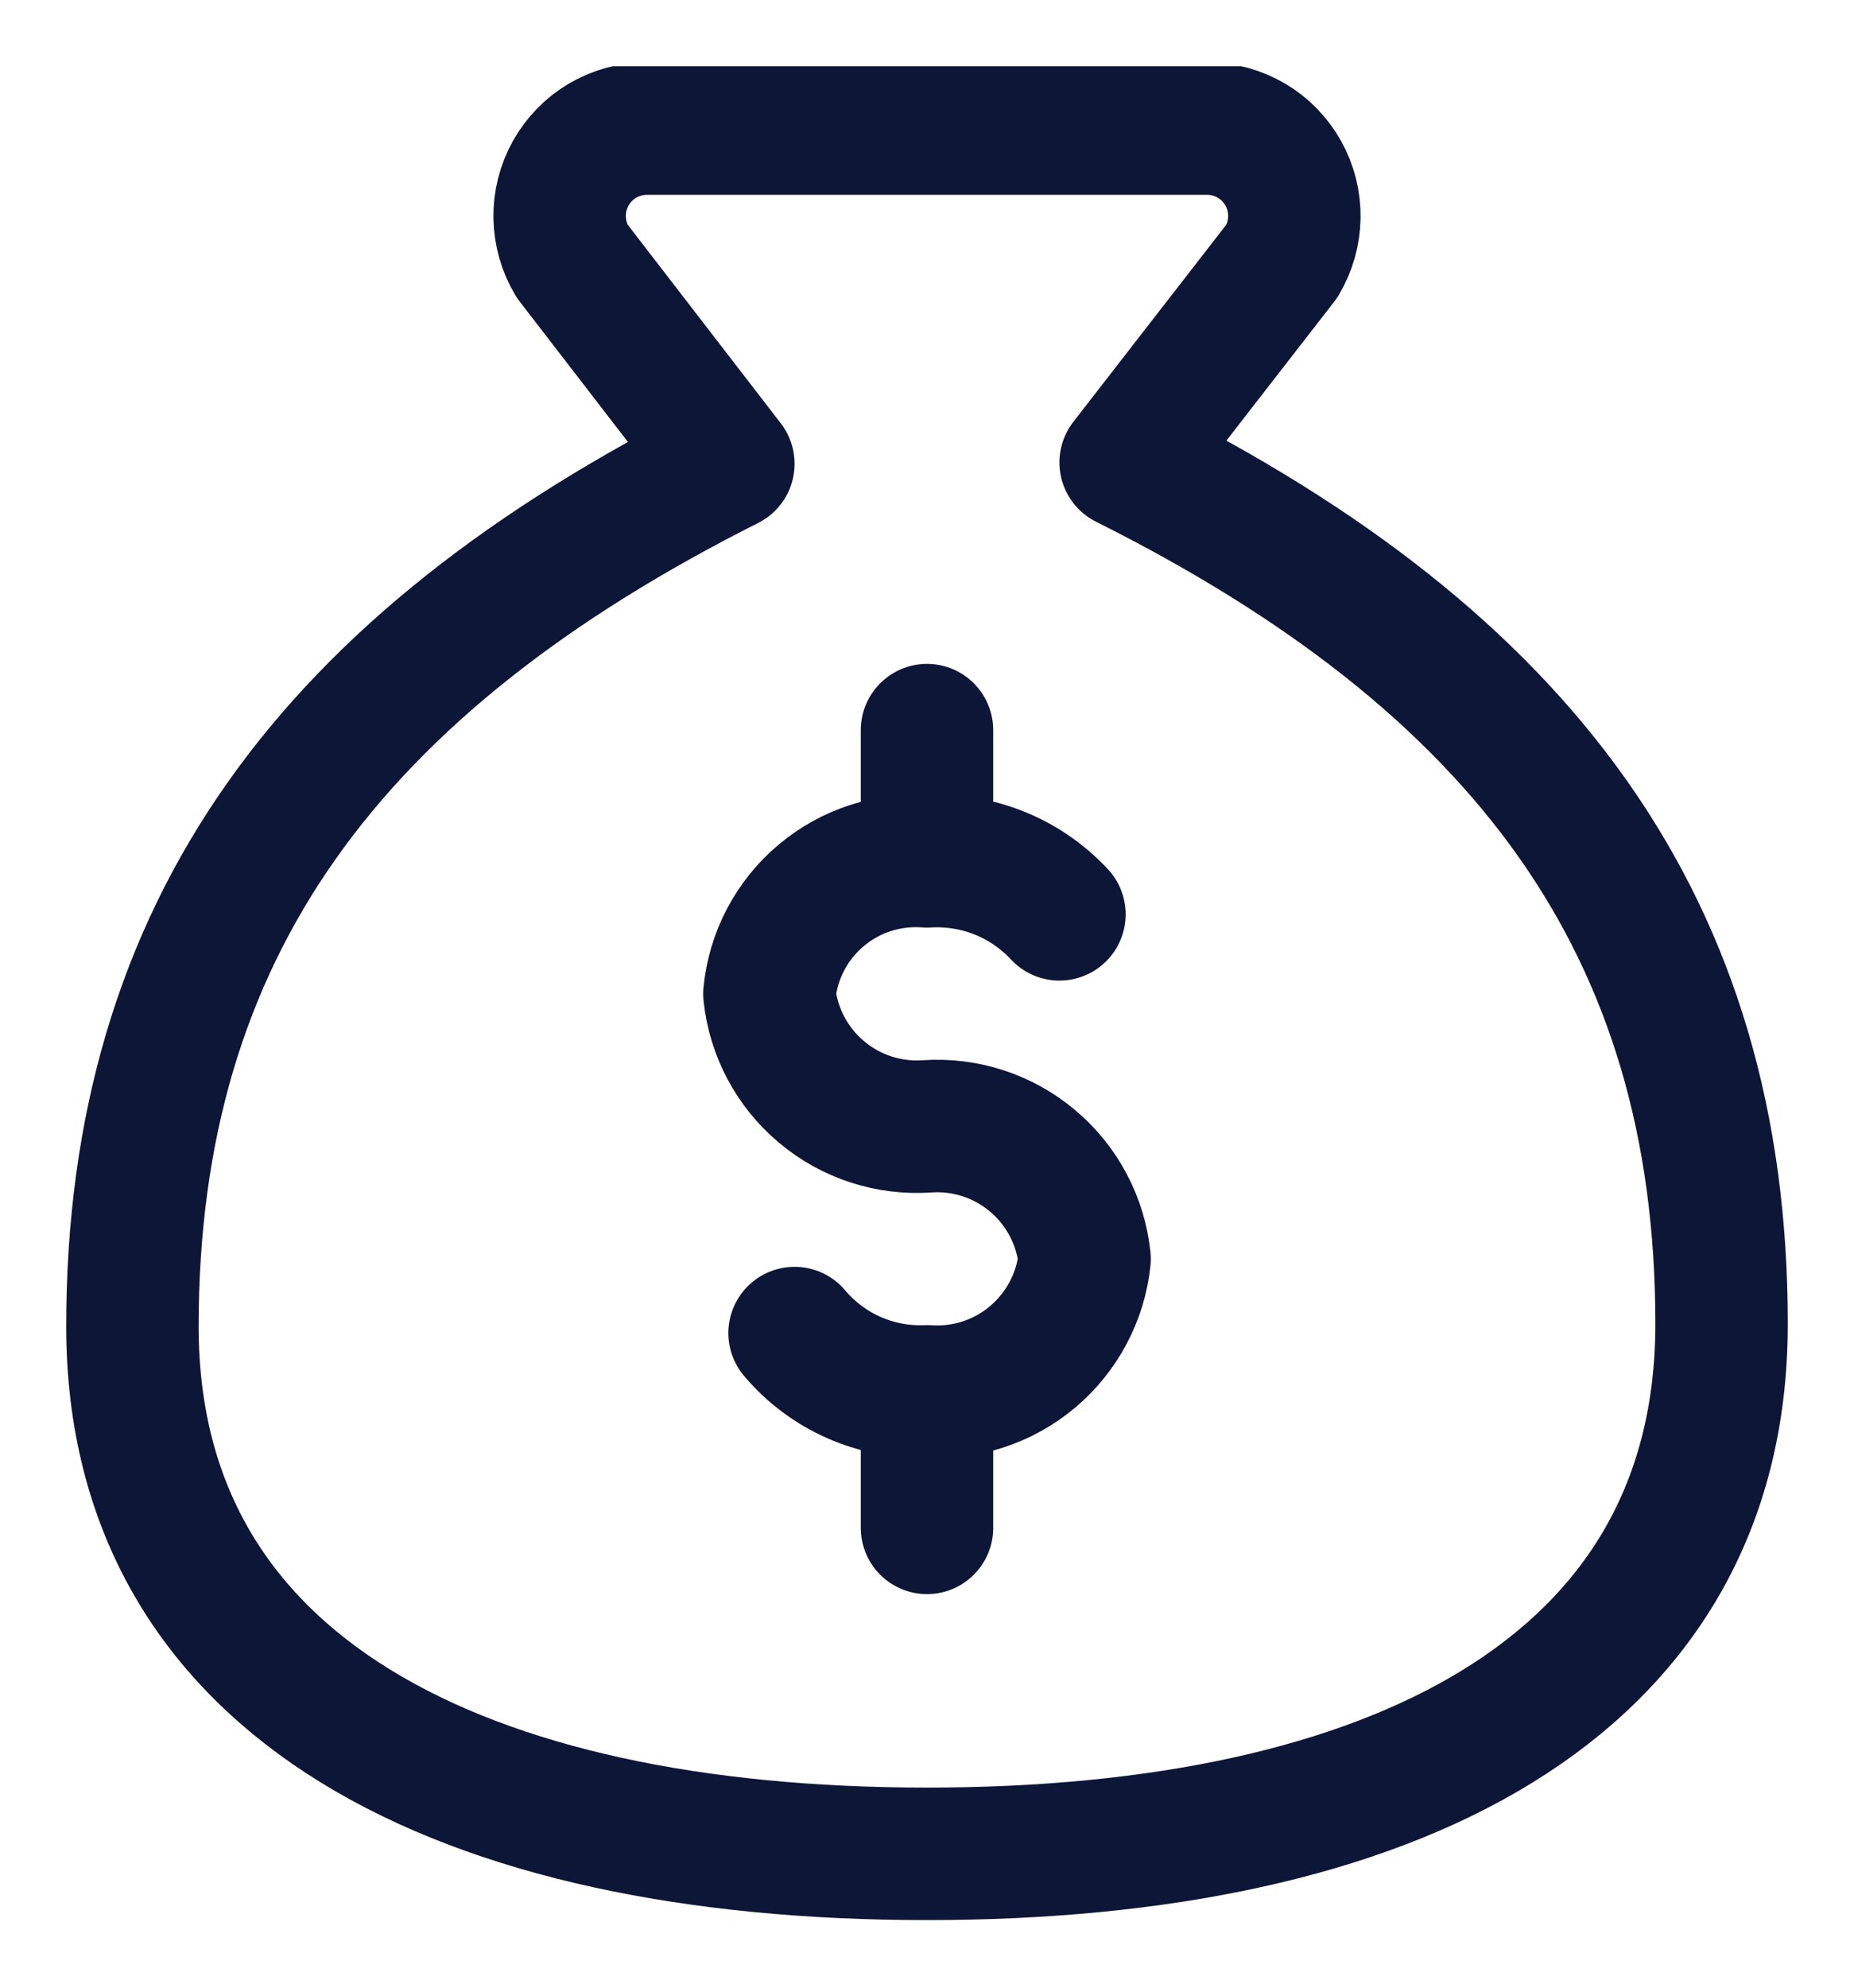 <svg width="14" height="15" viewBox="0 0 14 15" fill="none" xmlns="http://www.w3.org/2000/svg">
<g clip-path="url(#clip0_1236_17576)">
<path d="M7 10.52V11.53" stroke="#0D1636" stroke-linecap="round" stroke-linejoin="round"/>
<path d="M7 5.51V6.45" stroke="#0D1636" stroke-linecap="round" stroke-linejoin="round"/>
<path d="M7 13.99C10.5 13.99 13 12.75 13 9.99C13 6.99 11.5 4.99 8.5 3.49L9.68 1.97C9.74 1.87 9.772 1.756 9.774 1.64C9.776 1.524 9.747 1.409 9.69 1.307C9.633 1.206 9.551 1.121 9.451 1.062C9.35 1.003 9.236 0.971 9.12 0.97H4.88C4.764 0.971 4.65 1.003 4.549 1.062C4.449 1.121 4.367 1.206 4.31 1.307C4.253 1.409 4.224 1.524 4.226 1.64C4.228 1.756 4.26 1.87 4.32 1.97L5.5 3.5C2.5 5.01 1 7.01 1 10.01C1 12.75 3.5 13.99 7 13.99Z" stroke="#0D1636" stroke-linecap="round" stroke-linejoin="round"/>
<path d="M6 10.06C6.122 10.205 6.276 10.32 6.449 10.396C6.622 10.472 6.811 10.508 7 10.5C7.289 10.52 7.575 10.427 7.797 10.24C8.019 10.053 8.16 9.788 8.19 9.5C8.16 9.212 8.019 8.946 7.797 8.76C7.575 8.573 7.289 8.48 7 8.5C6.711 8.52 6.425 8.427 6.203 8.24C5.981 8.054 5.84 7.788 5.81 7.5C5.838 7.211 5.978 6.944 6.201 6.757C6.423 6.57 6.71 6.478 7 6.5C7.186 6.489 7.372 6.519 7.545 6.588C7.718 6.657 7.873 6.764 8 6.9" stroke="#0D1636" stroke-linecap="round" stroke-linejoin="round"/>
</g>
<defs>
<clipPath id="clip0_1236_17576">
<rect width="14" height="14" fill="white" transform="translate(0 0.5)"/>
</clipPath>
</defs>
</svg>
